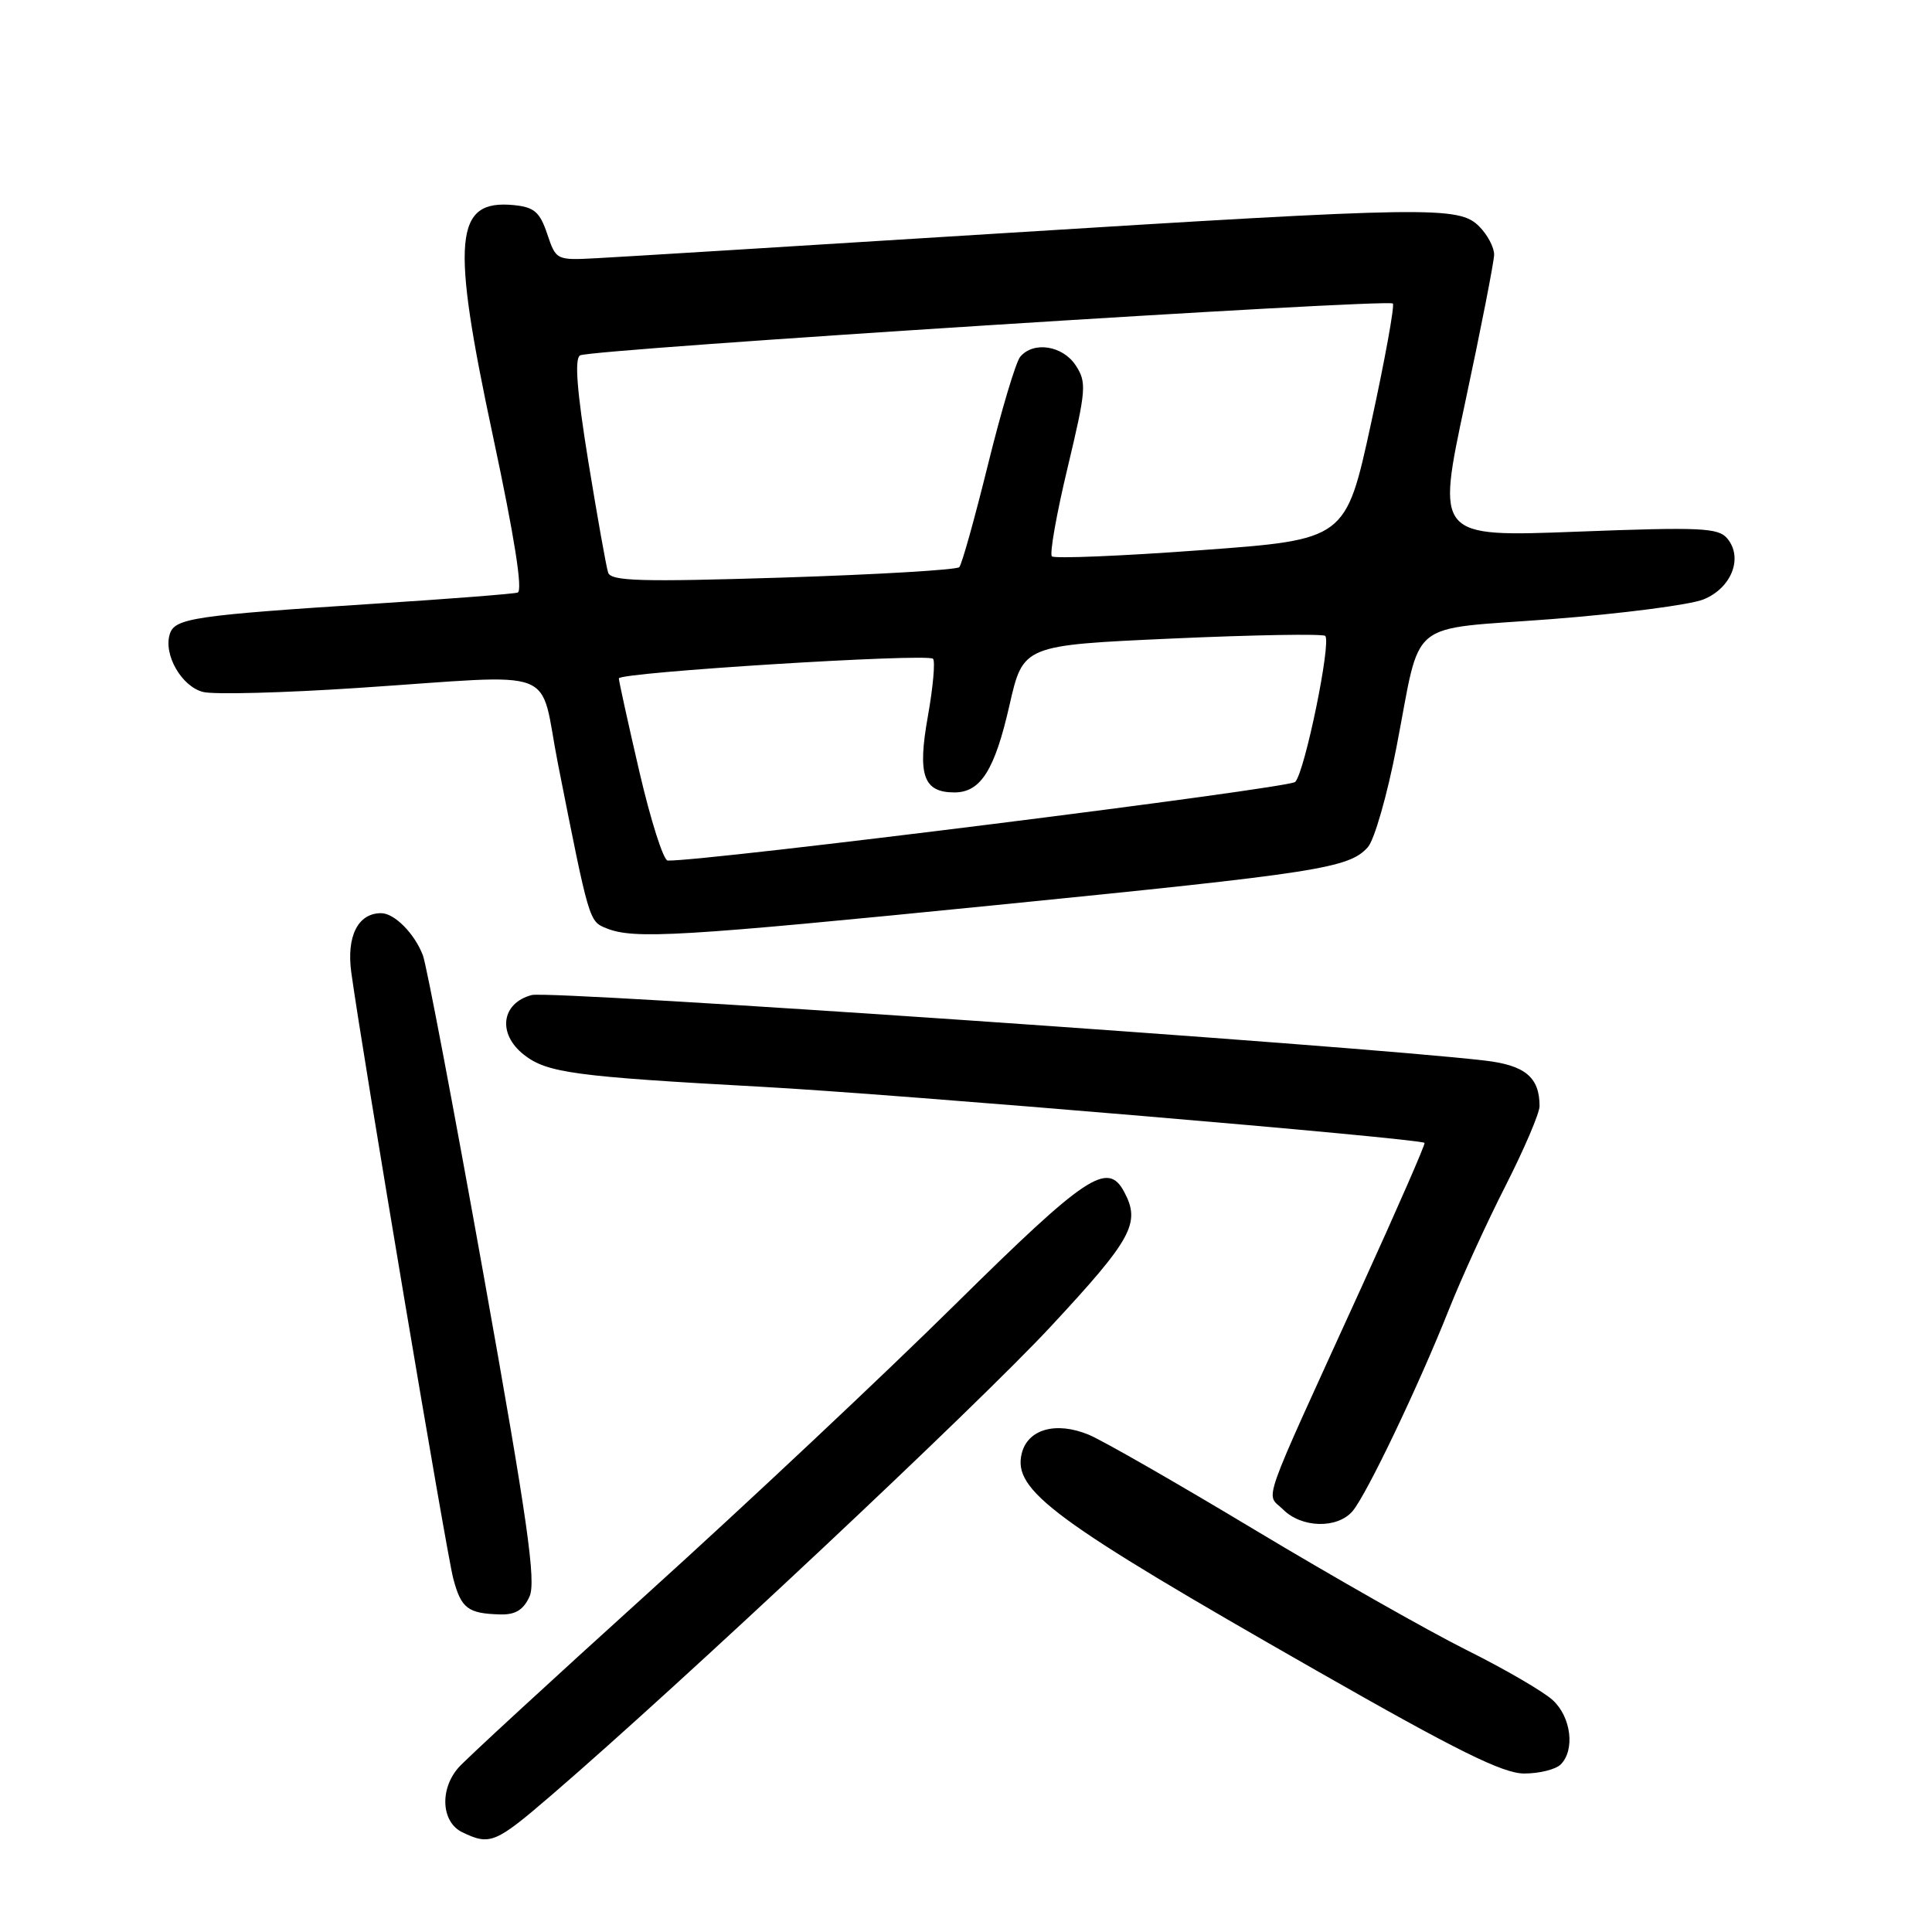 <?xml version="1.0" encoding="UTF-8" standalone="no"?>
<!DOCTYPE svg PUBLIC "-//W3C//DTD SVG 1.1//EN" "http://www.w3.org/Graphics/SVG/1.1/DTD/svg11.dtd" >
<svg xmlns="http://www.w3.org/2000/svg" xmlns:xlink="http://www.w3.org/1999/xlink" version="1.1" viewBox="0 0 256 256">
 <g >
 <path fill="currentColor"
d=" M 73.07 237.87 C 90.33 223.01 129.43 186.32 139.25 175.75 C 150.03 164.15 151.17 162.06 148.96 157.93 C 146.76 153.81 143.96 155.68 126.56 172.85 C 117.18 182.12 98.93 199.27 86.00 210.96 C 73.07 222.66 61.71 233.12 60.75 234.22 C 58.23 237.10 58.48 241.44 61.25 242.78 C 64.94 244.56 65.64 244.26 73.07 237.87 Z  M 206.80 233.80 C 208.72 231.88 208.19 227.52 205.75 225.28 C 204.51 224.14 199.36 221.14 194.29 218.62 C 189.23 216.09 176.63 208.94 166.29 202.73 C 155.96 196.52 146.05 190.84 144.27 190.11 C 139.94 188.32 136.20 189.36 135.39 192.57 C 134.16 197.49 139.51 201.43 174.42 221.35 C 193.06 231.99 199.14 235.00 201.97 235.00 C 203.97 235.00 206.14 234.46 206.80 233.80 Z  M 70.16 211.56 C 71.06 209.58 69.92 201.57 64.09 169.00 C 60.14 146.94 56.52 127.86 56.04 126.60 C 54.94 123.70 52.26 121.00 50.50 121.00 C 47.43 121.00 45.89 124.06 46.55 128.87 C 48.02 139.56 59.16 205.80 60.06 209.17 C 61.11 213.13 61.99 213.80 66.27 213.92 C 68.28 213.98 69.35 213.33 70.16 211.56 Z  M 179.21 200.25 C 181.05 198.11 187.95 183.69 192.01 173.47 C 193.66 169.33 197.02 161.97 199.50 157.11 C 201.97 152.24 204.00 147.50 204.00 146.57 C 204.00 142.75 202.09 141.15 196.75 140.53 C 179.43 138.51 72.94 131.19 70.45 131.85 C 66.42 132.92 65.89 136.98 69.41 139.75 C 72.48 142.16 76.07 142.65 101.00 144.01 C 118.68 144.97 188.14 150.85 188.76 151.44 C 188.90 151.57 185.13 160.19 180.39 170.59 C 166.68 200.67 167.72 197.72 170.02 200.02 C 172.47 202.47 177.18 202.59 179.21 200.25 Z  M 131.87 119.94 C 174.85 115.65 178.76 115.04 181.25 112.25 C 182.11 111.29 183.82 105.33 185.04 99.00 C 188.41 81.64 186.11 83.53 205.66 82.03 C 214.92 81.31 223.95 80.14 225.71 79.43 C 229.43 77.93 231.01 73.92 228.88 71.36 C 227.70 69.93 225.40 69.82 208.94 70.45 C 190.33 71.16 190.33 71.16 194.14 53.33 C 196.24 43.52 197.96 34.71 197.98 33.75 C 197.99 32.79 197.10 31.10 196.00 30.00 C 193.30 27.30 189.65 27.36 131.93 30.96 C 105.84 32.59 82.07 34.06 79.09 34.21 C 73.71 34.50 73.68 34.48 72.51 31.00 C 71.53 28.09 70.79 27.45 68.10 27.18 C 60.19 26.40 59.72 31.61 65.33 57.84 C 68.18 71.19 69.30 78.30 68.59 78.52 C 67.99 78.70 59.62 79.35 50.00 79.97 C 25.68 81.54 23.16 81.91 22.50 84.01 C 21.63 86.74 24.07 90.98 26.92 91.69 C 28.33 92.05 37.59 91.81 47.49 91.15 C 74.73 89.35 71.34 88.06 73.94 101.25 C 78.07 122.12 78.05 122.08 80.35 123.00 C 84.01 124.48 89.94 124.13 131.87 119.94 Z  M 84.72 102.25 C 83.22 95.79 82.00 90.23 82.00 89.89 C 82.00 89.09 122.88 86.54 123.63 87.29 C 123.94 87.61 123.64 91.03 122.95 94.90 C 121.55 102.72 122.34 105.00 126.47 105.00 C 129.94 105.00 131.81 102.04 133.76 93.45 C 135.57 85.50 135.57 85.50 155.31 84.61 C 166.17 84.12 175.30 83.97 175.60 84.26 C 176.43 85.10 172.88 102.35 171.62 103.61 C 170.76 104.46 93.29 114.17 88.47 114.03 C 87.91 114.01 86.22 108.71 84.72 102.25 Z  M 80.58 75.87 C 80.33 75.12 79.15 68.48 77.95 61.13 C 76.44 51.79 76.11 47.55 76.86 47.09 C 78.16 46.28 183.88 39.55 184.56 40.22 C 184.81 40.48 183.52 47.63 181.67 56.10 C 178.32 71.50 178.32 71.50 159.15 72.90 C 148.60 73.68 139.71 74.04 139.38 73.72 C 139.06 73.39 139.99 68.11 141.46 61.98 C 143.93 51.64 144.01 50.67 142.54 48.42 C 140.81 45.78 136.93 45.18 135.18 47.28 C 134.60 47.98 132.68 54.39 130.92 61.53 C 129.16 68.66 127.45 74.79 127.11 75.15 C 126.77 75.51 116.27 76.13 103.77 76.53 C 84.92 77.12 80.95 77.01 80.58 75.87 Z "/>
</g>
</svg>